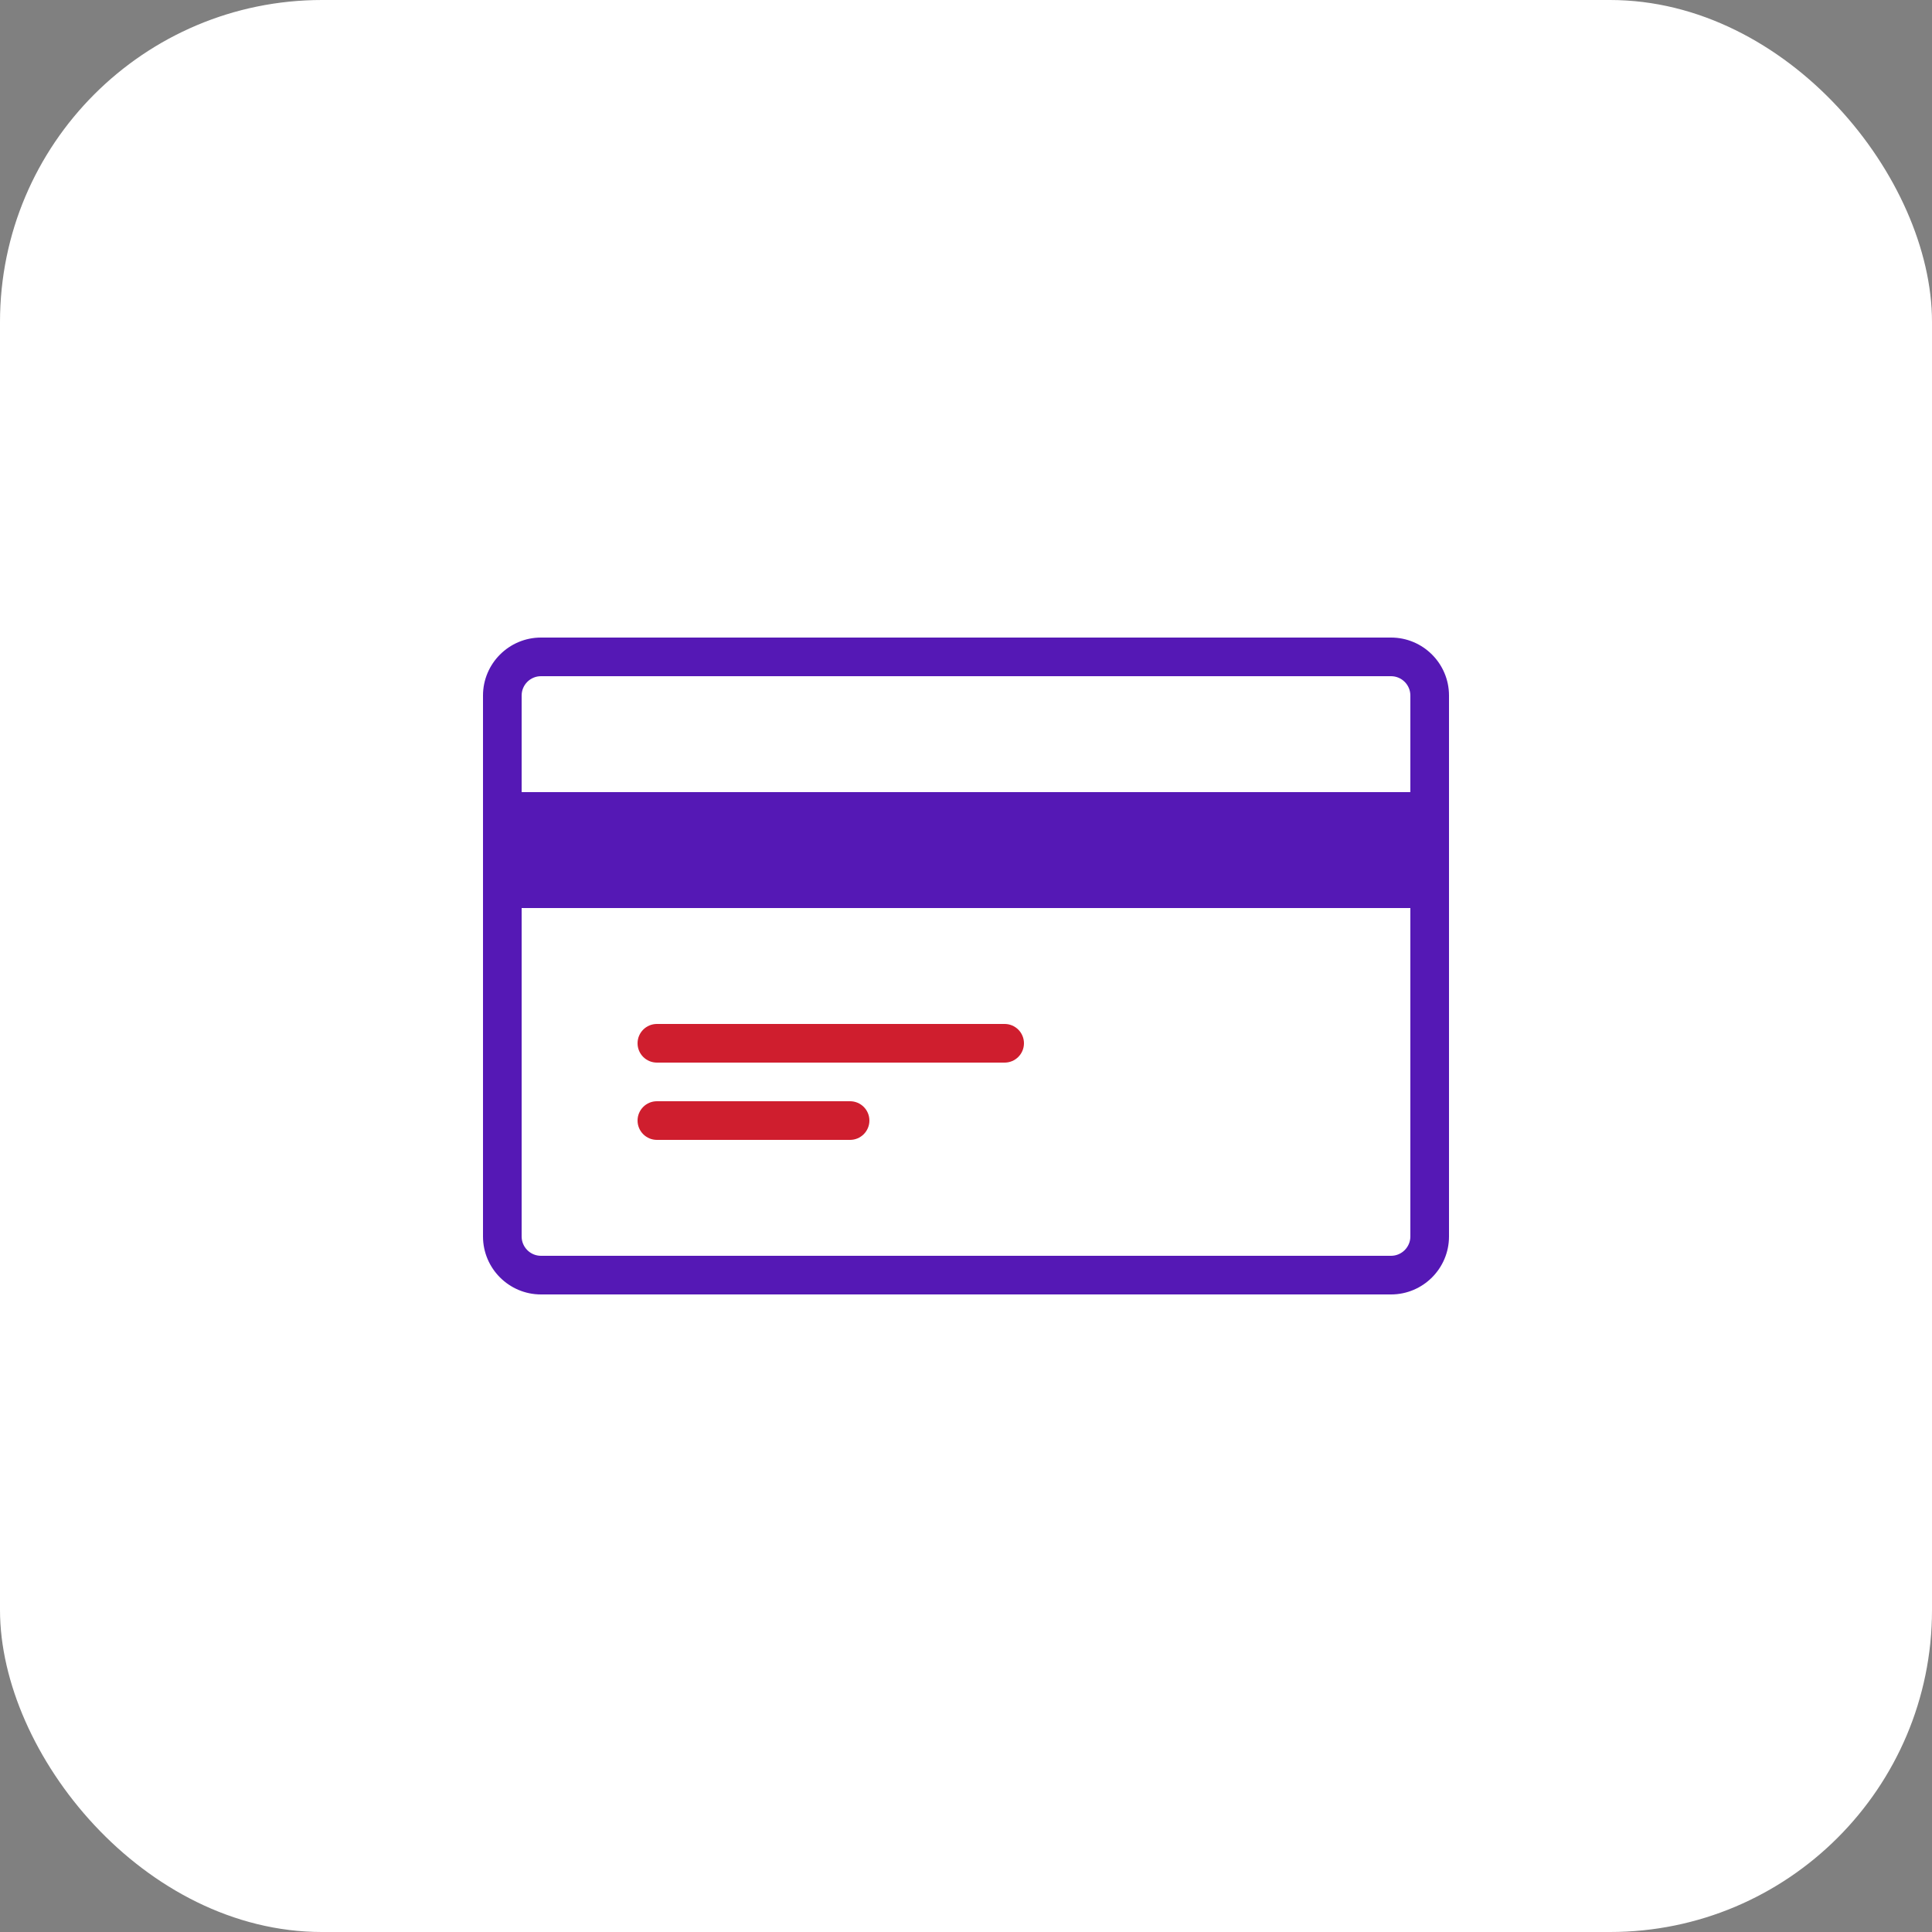 <svg width="60" height="60" viewBox="0 0 60 60" fill="none" xmlns="http://www.w3.org/2000/svg">
<rect x="0" y="0" width="60" height="60" fill="#808080" stroke="none"/>
<rect width="60" height="60" rx="10" fill="white"/>
<g clip-path="url(#clip0_1108_4427)">
<path d="M43.2 19.8H16.8C15.808 19.8 15 20.608 15 21.6V38.4C15 39.392 15.808 40.2 16.8 40.2H43.2C44.193 40.2 45 39.392 45 38.4V21.6C45 20.608 44.193 19.8 43.2 19.8ZM43.8 38.4C43.8 38.73 43.53 39 43.2 39H16.8C16.469 39 16.2 38.73 16.2 38.4V21.6C16.2 21.269 16.469 21 16.8 21H43.2C43.53 21 43.8 21.269 43.8 21.6V38.4Z" fill="#5518B5"/>
<path d="M44.4 25.2H15.6V27.6H44.4V25.2Z" fill="#5518B5"/>
<path d="M44.4 24.6H15.6C15.269 24.6 15 24.869 15 25.2V27.6C15 27.931 15.269 28.2 15.6 28.2H44.4C44.731 28.2 45 27.931 45 27.6V25.2C45 24.869 44.731 24.6 44.4 24.6ZM43.8 27H16.2V25.8H43.8V27Z" fill="#5518B5"/>
<path d="M31.2 31.8H20.4C20.069 31.8 19.8 32.069 19.8 32.4C19.8 32.731 20.069 33 20.4 33H31.2C31.531 33 31.8 32.731 31.8 32.4C31.8 32.069 31.531 31.8 31.2 31.8Z" fill="#CF1E2E"/>
<path d="M26.4 34.2H20.4C20.069 34.2 19.8 34.469 19.8 34.8C19.8 35.131 20.069 35.4 20.4 35.4H26.4C26.731 35.4 27 35.131 27 34.8C27 34.469 26.731 34.2 26.4 34.2Z" fill="#CF1E2E"/>
</g>
<defs>
<clipPath id="clip0_1108_4427">
<rect width="30" height="30" fill="white" transform="translate(15 15)"/>
</clipPath>
</defs>
</svg>
